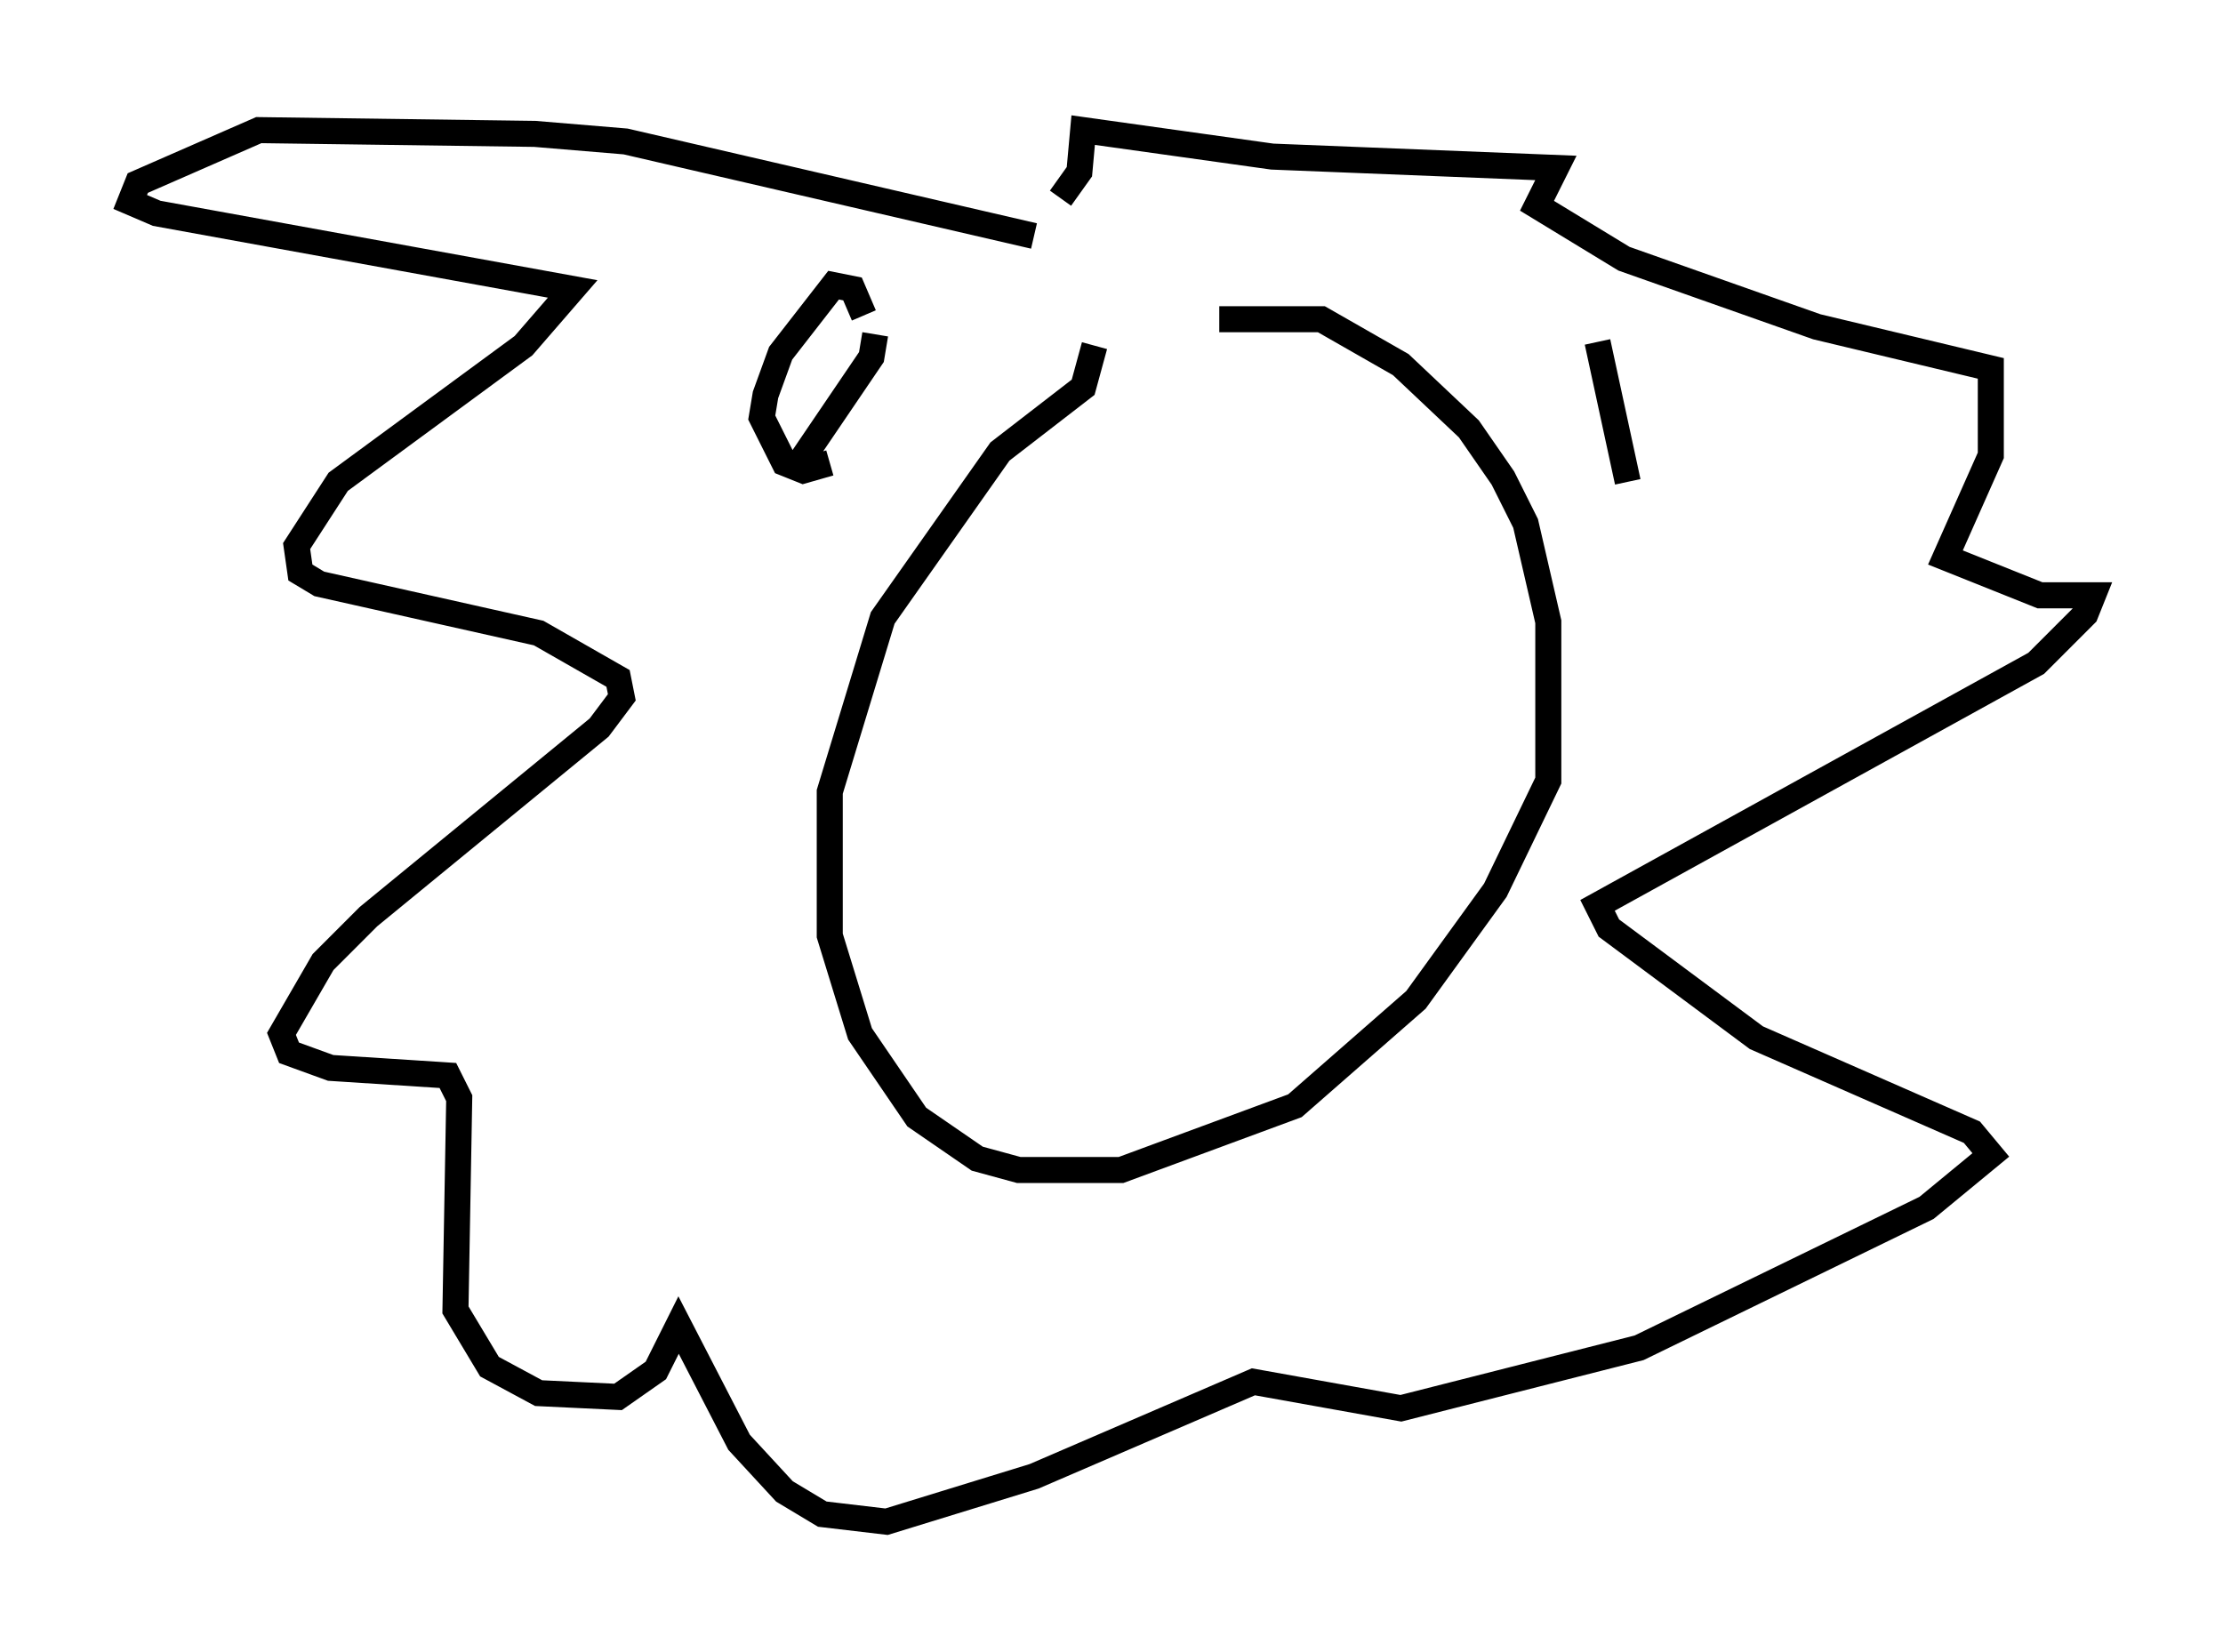 <?xml version="1.0" encoding="utf-8" ?>
<svg baseProfile="full" height="63.452" version="1.1" width="85.385" xmlns="http://www.w3.org/2000/svg" xmlns:ev="http://www.w3.org/2001/xml-events" xmlns:xlink="http://www.w3.org/1999/xlink"><defs /><rect fill="white" height="63.452" width="85.385" x="0" y="0" /><path d="M40.877, 14.587 m5.955, -2.324 l3.922, 0.0 3.05, 1.743 l2.615, 2.469 1.307, 1.888 l0.872, 1.743 0.872, 3.777 l0.0, 6.101 -2.034, 4.212 l-3.05, 4.212 -4.648, 4.067 l-6.682, 2.469 -3.922, 0.0 l-1.598, -0.436 -2.324, -1.598 l-2.179, -3.196 -1.162, -3.777 l0.0, -5.52 2.034, -6.682 l4.503, -6.391 3.196, -2.469 l0.436, -1.598 m-2.324, -4.212 l-15.687, -3.631 -3.486, -0.291 l-10.603, -0.145 -4.648, 2.034 l-0.291, 0.726 1.017, 0.436 l15.978, 2.905 -1.888, 2.179 l-7.117, 5.229 -1.598, 2.469 l0.145, 1.017 0.726, 0.436 l8.425, 1.888 3.05, 1.743 l0.145, 0.726 -0.872, 1.162 l-8.86, 7.263 -1.743, 1.743 l-1.598, 2.76 0.291, 0.726 l1.598, 0.581 4.503, 0.291 l0.436, 0.872 -0.145, 8.134 l1.307, 2.179 1.888, 1.017 l3.05, 0.145 1.453, -1.017 l0.872, -1.743 2.324, 4.503 l1.743, 1.888 1.453, 0.872 l2.469, 0.291 5.665, -1.743 l8.425, -3.631 5.665, 1.017 l9.151, -2.324 11.039, -5.374 l2.469, -2.034 -0.726, -0.872 l-8.279, -3.631 -5.665, -4.212 l-0.436, -0.872 16.849, -9.296 l1.888, -1.888 0.291, -0.726 l-2.034, 0.0 -3.631, -1.453 l1.743, -3.922 0.0, -3.341 l-6.682, -1.598 -7.408, -2.615 l-3.341, -2.034 0.726, -1.453 l-10.894, -0.436 -7.263, -1.017 l-0.145, 1.598 -0.726, 1.017 m-7.117, 5.229 l-0.145, 0.872 -2.76, 4.067 m2.469, -5.665 l-0.436, -1.017 -0.726, -0.145 l-2.034, 2.615 -0.581, 1.598 l-0.145, 0.872 0.872, 1.743 l0.726, 0.291 1.017, -0.291 m29.486, -4.648 l1.162, 5.374 " fill="none" stroke="black" stroke-width="1" /></svg>